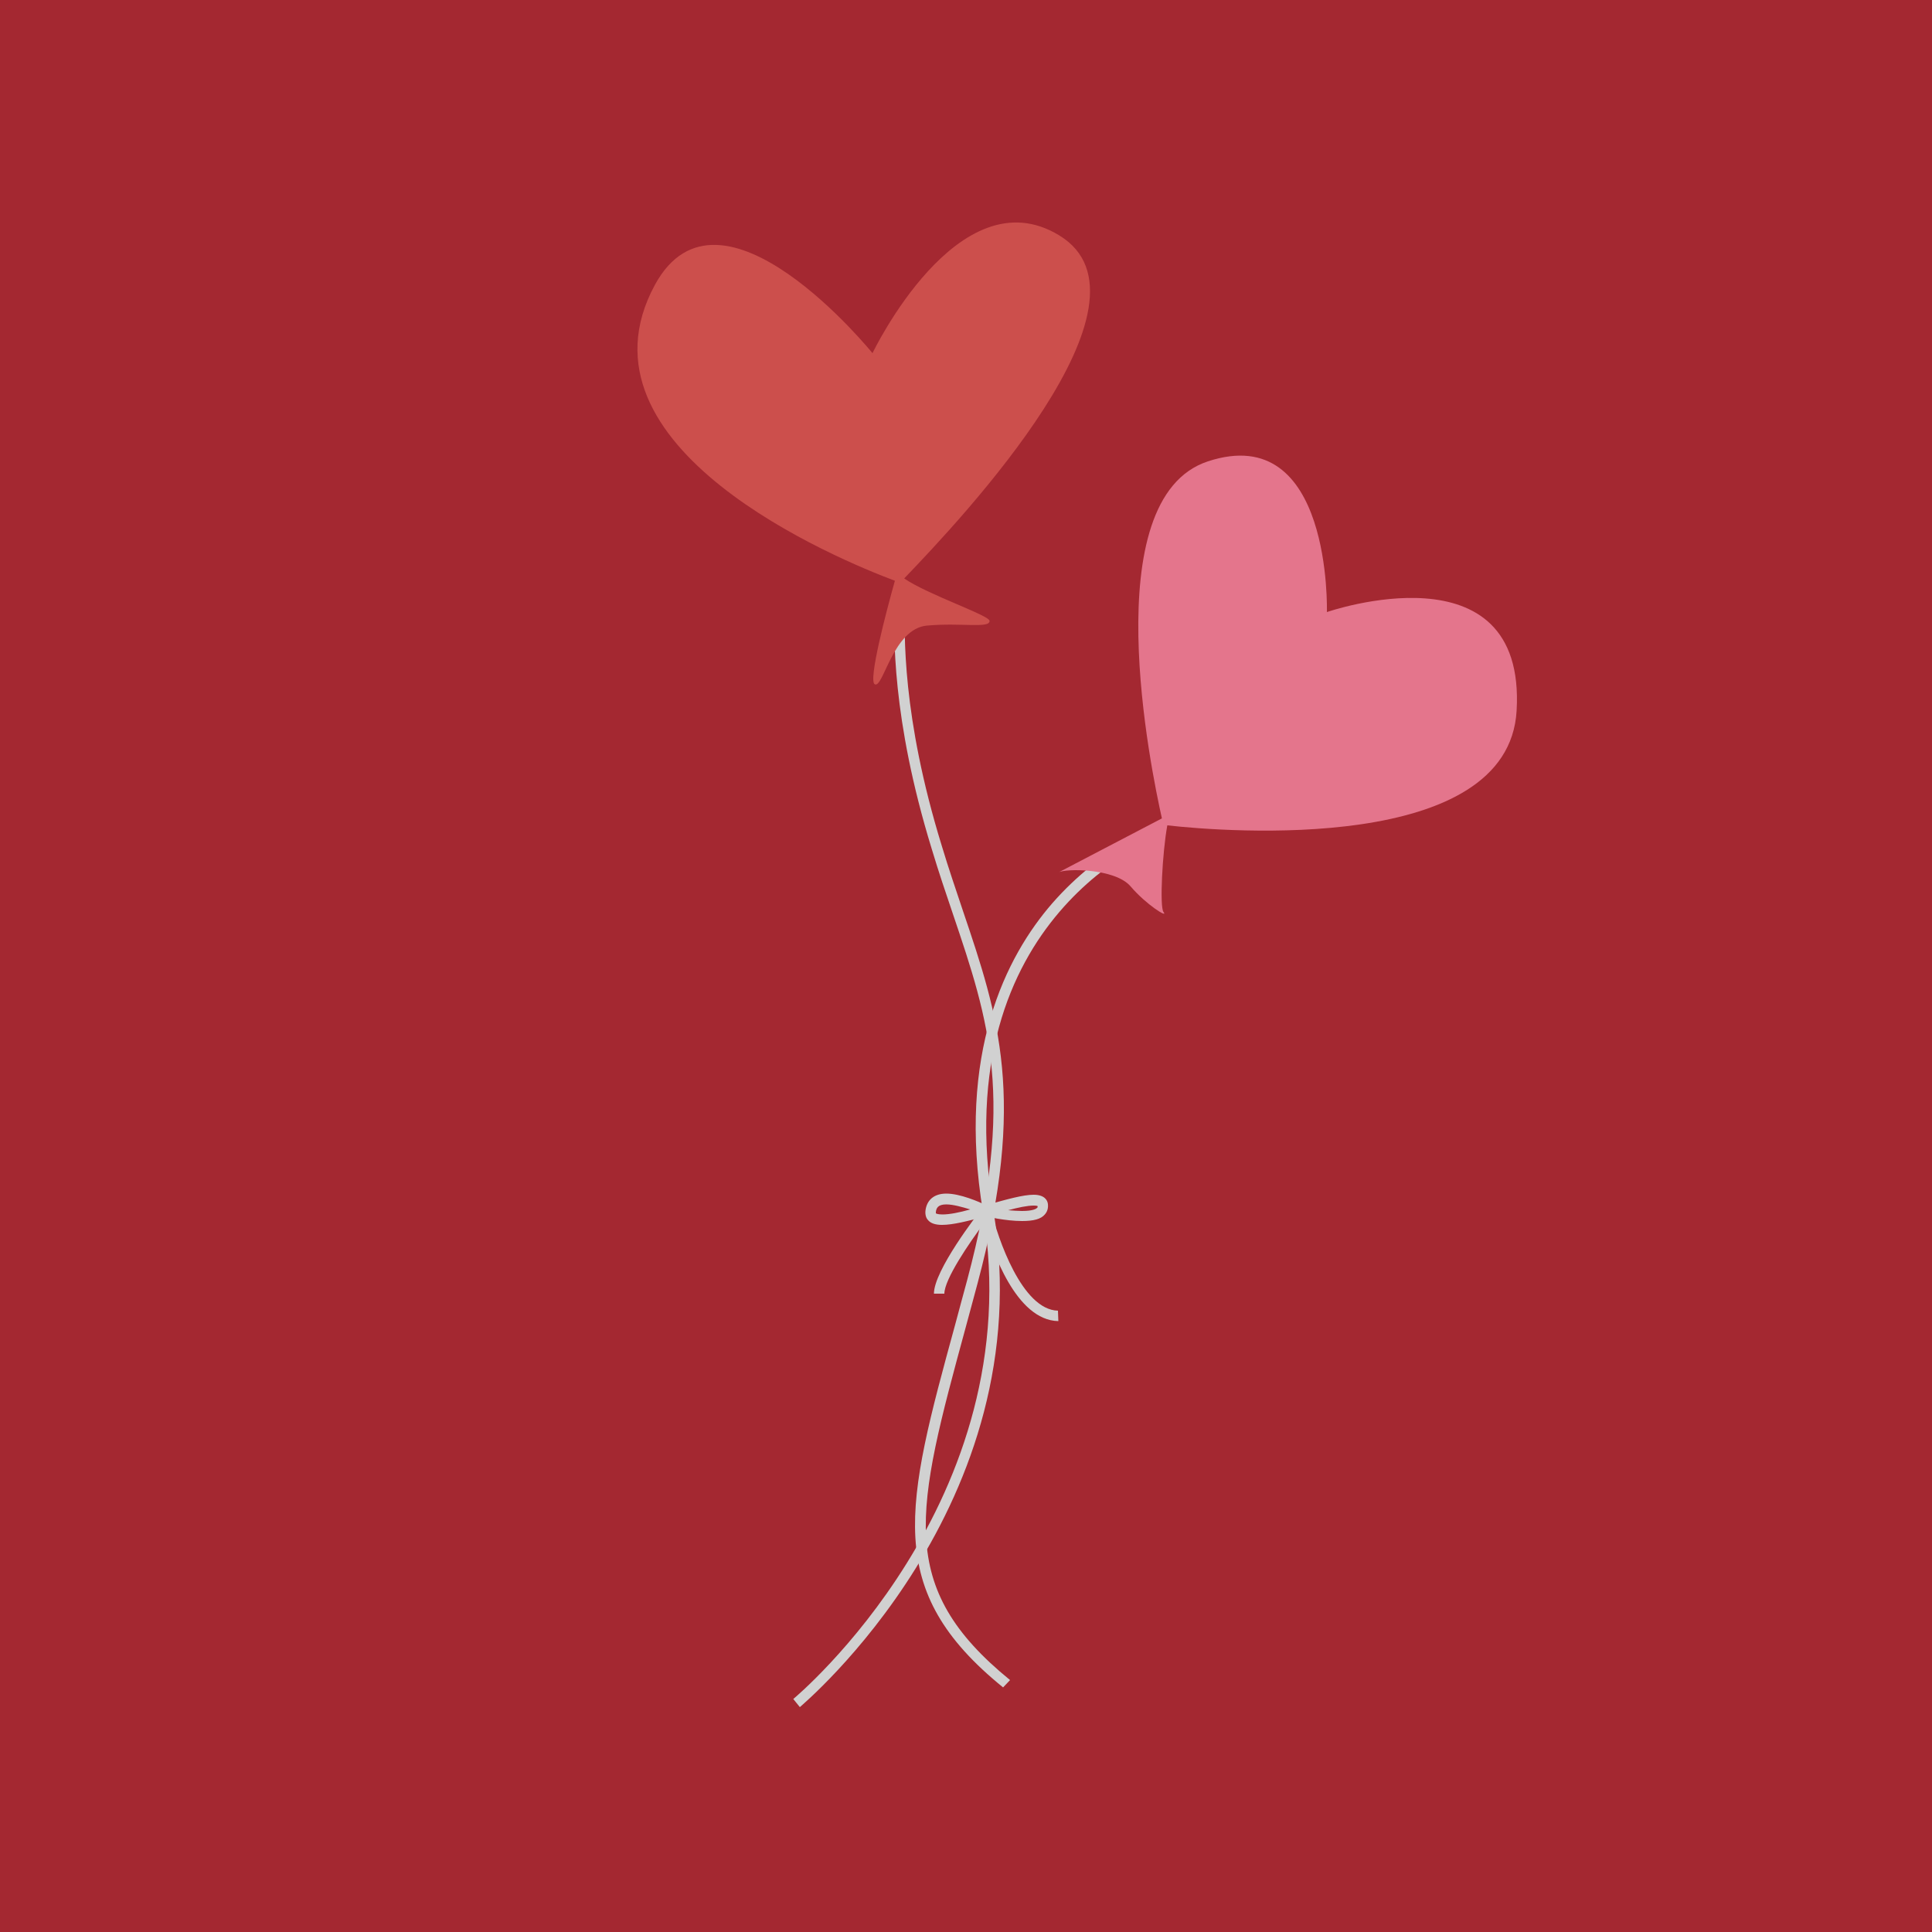 <?xml version="1.0" encoding="utf-8"?>
<!-- Generator: Adobe Illustrator 18.1.0, SVG Export Plug-In . SVG Version: 6.00 Build 0)  -->
<!DOCTYPE svg PUBLIC "-//W3C//DTD SVG 1.1//EN" "http://www.w3.org/Graphics/SVG/1.1/DTD/svg11.dtd">
<svg version="1.1" id="Layer_1" xmlns="http://www.w3.org/2000/svg" xmlns:xlink="http://www.w3.org/1999/xlink" x="0px" y="0px"
	 viewBox="0 0 500 500" enable-background="new 0 0 500 500" xml:space="preserve">
<rect fill="#A42831" width="500" height="500"/>
<g>
	<path fill="#D1D1D1" d="M259.6,436.7c-31.1-25.2-25.3-46.8-12.4-93.9c1-3.7,2-7.5,3.1-11.5c12.5-46.8,5.7-67-3.7-94.8
		c-1.8-5.3-3.7-10.9-5.5-16.9c-10.4-33.9-9.8-55.4-9.6-64.5c0-1,0-1.9,0-2.6h2.7c0,0.7,0,1.6,0,2.6c-0.2,9-0.8,30.2,9.5,63.7
		c1.8,6,3.7,11.5,5.5,16.9c9.2,27.2,16.5,48.8,3.8,96.4c-1.1,4-2.1,7.9-3.1,11.5c-12.9,47.4-18.2,67,11.5,91.2L259.6,436.7z"/>
</g>
<g>
	<path fill="#D1D1D1" d="M207,441.8l-1.7-2.1c0.6-0.5,61.4-51.3,49.1-126c-6.8-41.2,6-66.2,17.9-79.9c13-14.9,27.4-20,28-20.2
		l0.9,2.5c-0.6,0.2-56.8,20.5-44.1,97.2C269.6,389.5,207.6,441.2,207,441.8z"/>
</g>
<g>
	<path fill="#D1D1D1" d="M243.8,317c-1.7,0-2.9-0.4-3.6-1.2c-0.4-0.4-0.8-1.2-0.7-2.4c0.3-2.8,2.2-4.5,5.4-4.5c3.6,0,8.4,2.1,10.3,3
		l0.7-0.2c4.6-1.3,8.9-2.5,11.6-2.5c2.9,0,3.6,1.5,3.7,2.4c0.1,1-0.1,1.9-0.8,2.7c-1,1.2-2.9,1.7-5.9,1.7c-4.3,0-9.3-1.2-9.5-1.2
		l-0.1,0C250.6,316,246.6,317,243.8,317z M244.9,311.7c-2.2,0-2.6,1-2.7,2c0,0.1,0,0.3,0,0.3c0,0,0.3,0.3,1.7,0.3
		c1.8,0,4.4-0.5,7.2-1.3C249.1,312.4,246.7,311.7,244.9,311.7z M260.9,313.2c1.2,0.1,2.5,0.2,3.6,0.2c2.9,0,3.7-0.6,3.9-0.8
		c0.1-0.1,0.2-0.2,0.1-0.5c-0.1,0-0.3-0.1-1-0.1C265.9,312,263.5,312.5,260.9,313.2z"/>
</g>
<g>
	<path fill="#D1D1D1" d="M273.9,341.9c-11-0.2-17.2-18.4-19.2-25.4c-3.9,5.2-10.3,14.6-10.3,18.3h-2.7c0-6,11.2-20.5,12.5-22.1
		l1.7-2.2l0.6,2.7c1.7,7.2,8,25.8,17.3,26L273.9,341.9z"/>
</g>
<g>
	<path fill="#E4758C" d="M392.5,183.9c2.5-43.4-49.1-25.5-49.1-25.5s1.4-49.6-30.8-39c-29.4,9.7-14.6,80.3-11.9,92.4l-26.8,14
		c1.8-1.1,14.7-1.1,18.7,3.6c4,4.7,9.9,8.4,8.5,6.6c-1-1.3-0.3-15.3,1-22.4C317.1,215.3,390.4,221.1,392.5,183.9z"/>
</g>
<g>
	<path fill="#CC4F4C" d="M234,149.7c15.1-15.7,68-71.9,40.1-88.8C248,45,225.8,91.4,225.8,91.4s-39.4-48.7-56.3-17.7
		c-22.9,42.2,47.7,71.2,62.1,76.6c-2.2,7.8-7,26-5.2,26.8c2.2,1.1,4.7-14.4,13.5-15.2c8.9-0.8,16.2,0.8,16.2-1.2
		C256.2,159.3,240.1,153.9,234,149.7z"/>
</g>
</svg>
